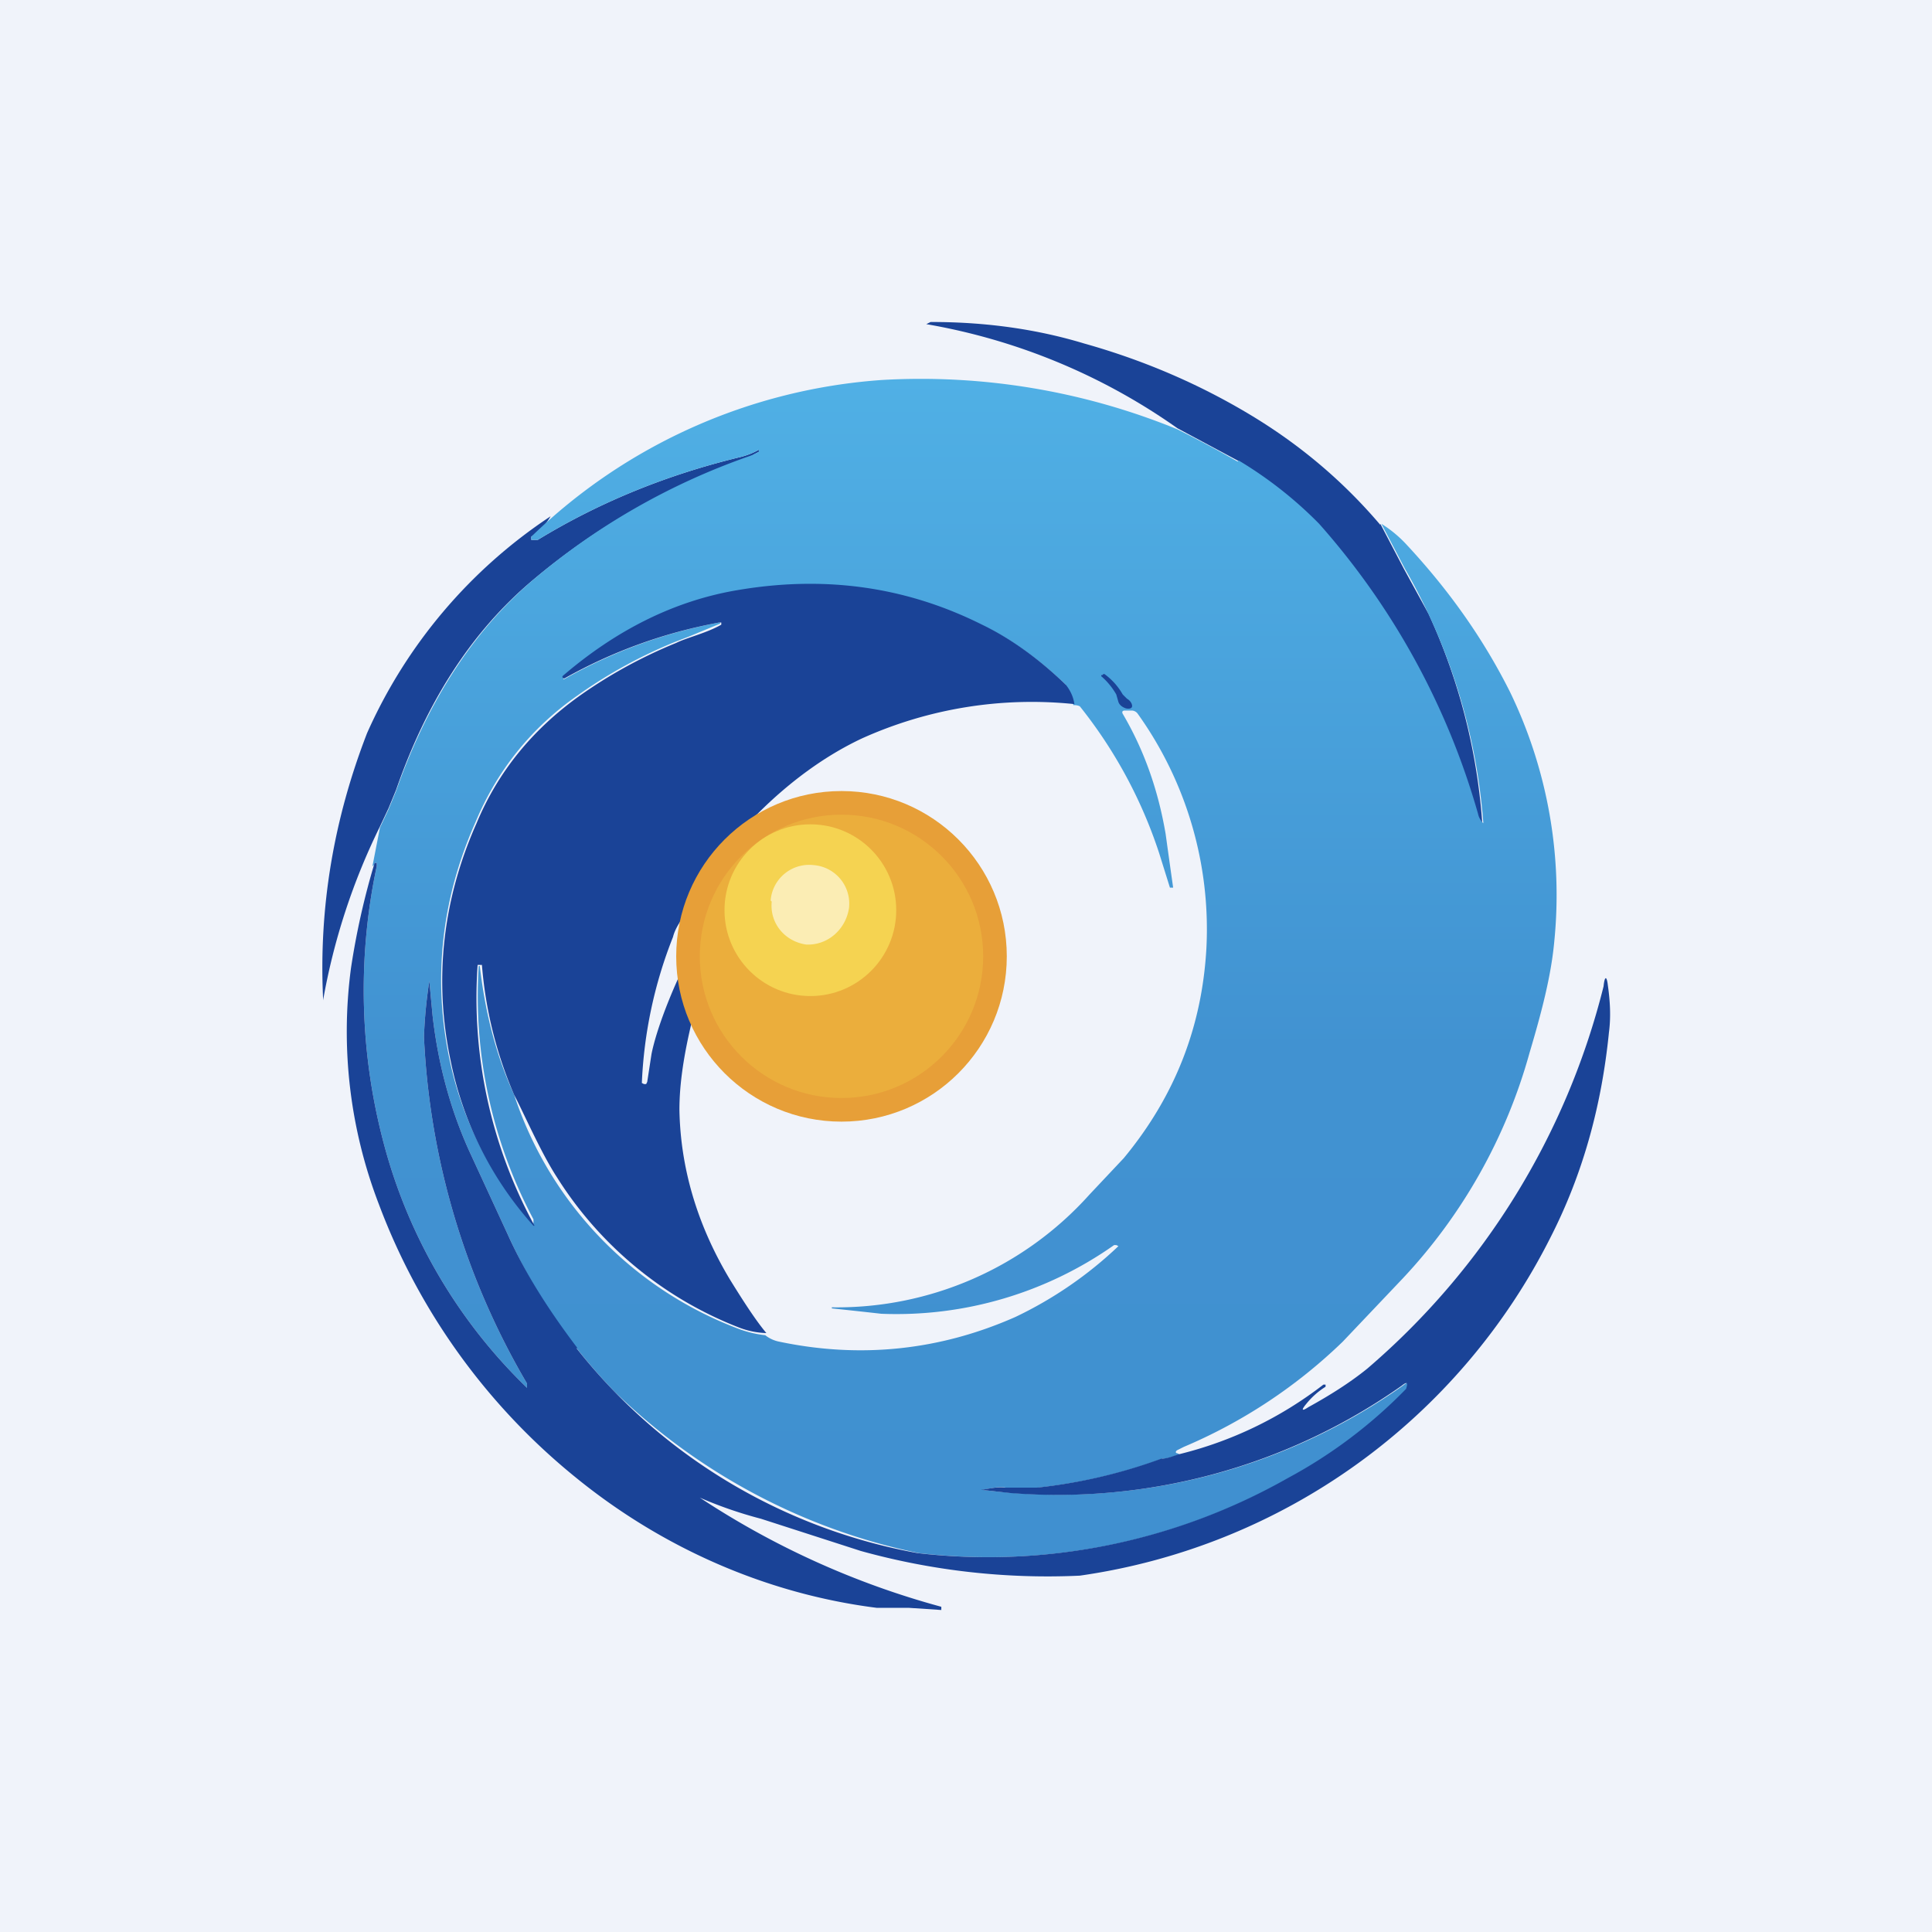 <!-- by TradingView --><svg width="18" height="18" viewBox="0 0 18 18" xmlns="http://www.w3.org/2000/svg"><path fill="#F0F3FA" d="M0 0h18v18H0z"/><path d="m12.86 4.88.22.42.23.42a5.6 5.6 0 0 1 .5 1.95.17.17 0 0 1-.05-.09 6.92 6.92 0 0 0-1.48-2.7 3.77 3.77 0 0 0-.75-.59l-.56-.3a5.74 5.74 0 0 0-2.34-.97L8.67 3 8.68 3c.52 0 .99.07 1.42.2.57.16 1.1.39 1.59.69.44.27.83.6 1.17 1ZM3.54 7.7a6.04 6.04 0 0 0-.53 1.62V9.3c-.04-.85.1-1.67.41-2.47a4.72 4.72 0 0 1 1.71-2.02.55.55 0 0 1-.18.19v.03h.06c.59-.36 1.22-.61 1.88-.77a.68.68 0 0 0 .18-.07v.02c-.06.03-.1.06-.17.08A6.33 6.33 0 0 0 4.97 5.4c-.6.5-1.01 1.18-1.28 1.96l-.07.17-.08.17Z" fill="#1A4397"/><path fill-rule="evenodd" d="M11.53 4.3a11.4 11.4 0 0 0-.56-.3 6.31 6.31 0 0 0-2.75-.46A5.21 5.21 0 0 0 4.95 5v.03h.06c.59-.36 1.22-.61 1.88-.77a.68.68 0 0 0 .18-.07v.02a1.3 1.3 0 0 0-.06.03A6.33 6.33 0 0 0 4.97 5.4c-.6.51-1.01 1.2-1.28 1.97l-.07.17-.08.17-.07.36s.02-.01.02-.03h.02v.03a5.56 5.56 0 0 0 .07 2.6 4.91 4.91 0 0 0 1.33 2.26v-.04a7.01 7.01 0 0 1-.96-3.23A4.4 4.4 0 0 1 4 9.14l.03.32c.05.44.16.86.34 1.26l.36.78a5.13 5.13 0 0 0 1 1.47 5.73 5.73 0 0 0 2.83 1.5 5.67 5.67 0 0 0 3.45-.7 4.52 4.52 0 0 0 1.1-.83c.02-.06.01-.07-.04-.03a5.56 5.56 0 0 1-3.92.97l.06-.01c.06-.01.1-.02.16-.01h.3a4.88 4.88 0 0 0 1.16-.27c.05 0 .1-.02.16-.04l-.02-.01c-.02 0-.02-.02 0-.03l.06-.03a4.84 4.84 0 0 0 1.48-.98l.56-.59a5.03 5.03 0 0 0 1.18-2.1c.11-.37.2-.71.23-1.03a4.34 4.34 0 0 0-.41-2.33c-.25-.5-.57-.95-.96-1.37a1.13 1.13 0 0 0-.24-.2l.22.42a5.6 5.6 0 0 1 .73 2.37.17.17 0 0 1-.05-.09 6.92 6.92 0 0 0-1.48-2.7 3.76 3.76 0 0 0-.75-.59Zm-1.6 2.08c-.24-.23-.5-.42-.77-.55a3.65 3.65 0 0 0-2.29-.32 3.32 3.32 0 0 0-1.62.8v.02l.02-.01A4.65 4.65 0 0 1 6.7 5.8h.01v.01l-.29.12-.13.05c-.32.13-.63.3-.91.5-.43.3-.75.7-.95 1.18-.32.72-.4 1.47-.24 2.22a3.26 3.26 0 0 0 .78 1.52v-.04A4.43 4.43 0 0 1 4.46 9h.01c.05.43.15.83.32 1.2l.01.03a3.5 3.5 0 0 0 2.08 2.15c.08.03.16.05.25.06a.3.3 0 0 0 .13.06c.76.16 1.5.08 2.2-.23a3.7 3.7 0 0 0 .96-.66l-.02-.01h-.02a3.52 3.52 0 0 1-2.17.64 55.67 55.67 0 0 0-.46-.05v-.01a3.16 3.16 0 0 0 2.4-1.05l.32-.34c.48-.58.73-1.23.77-1.96a3.45 3.45 0 0 0-.64-2.18.07.07 0 0 0-.06-.03h-.06c-.02 0-.03.01-.02.03.2.34.33.71.4 1.12a99.65 99.65 0 0 0 .07.5h-.03l-.1-.32a4.37 4.37 0 0 0-.74-1.37.12.12 0 0 0-.06-.01.39.39 0 0 0-.08-.18Z" fill="url(#a)"/><path d="M9.93 6.38c.04.05.07.11.08.18a3.85 3.85 0 0 0-1.98.32c-.34.16-.67.4-.97.7l-.3.29c-.17.19-.3.4-.37.64-.05.07-.1.14-.12.22a4.16 4.16 0 0 0-.29 1.36l.02.01h.02l.01-.02.04-.26c.03-.15.11-.4.26-.73l.02.03.1.38c-.08.33-.12.6-.12.84.01.55.17 1.08.47 1.58.13.21.24.38.34.5a.77.77 0 0 1-.25-.05 3.5 3.5 0 0 1-1.7-1.4c-.15-.23-.31-.6-.4-.77a3.82 3.82 0 0 1-.3-1.21h-.04a4.43 4.43 0 0 0 .53 2.43h-.01a3.26 3.26 0 0 1-.77-1.53c-.16-.75-.08-1.5.24-2.22.2-.48.52-.87.95-1.18.28-.2.59-.37.91-.5.1-.05.28-.09.42-.17V5.8H6.7a4.65 4.65 0 0 0-1.44.52h-.01l-.01-.01V6.3c.5-.43 1.04-.7 1.62-.8.81-.14 1.57-.04 2.29.32.27.13.53.32.77.55ZM10.4 6.47a.65.65 0 0 0-.14-.17v-.01h.01l.01-.01h.01a.6.6 0 0 1 .17.19l.04.04a.1.1 0 0 1 .04.04c.02.04 0 .06-.05.05-.03-.01-.06-.03-.07-.06l-.02-.07Z" fill="#1A4397"/><path d="M5.37 12.56a5.23 5.23 0 0 0 3.18 1.91 5.67 5.67 0 0 0 3.45-.7 4.52 4.52 0 0 0 1.1-.83c.02-.06.01-.07-.04-.03a5.56 5.56 0 0 1-3.65 1l-.27-.03c.08-.01.15-.03.22-.02h.3a4.88 4.88 0 0 0 1.16-.27c.05 0 .1-.02.16-.04a3.6 3.6 0 0 0 1.35-.65h.02v.02a.72.72 0 0 0-.18.16c-.05.06-.04.07.02.03.2-.11.39-.23.55-.36a6.88 6.88 0 0 0 2.2-3.56c.01-.1.03-.1.04-.01.02.14.03.29.01.44-.07.7-.25 1.33-.54 1.9a5.83 5.83 0 0 1-4.39 3.16 6.5 6.5 0 0 1-2.04-.23l-.93-.3a3.89 3.89 0 0 1-.6-.21h.01a7.77 7.77 0 0 0 2.27 1.03V15l-.3-.02h-.3c-1.03-.13-2-.56-2.8-1.21a5.97 5.97 0 0 1-1.84-2.55 4.48 4.48 0 0 1-.26-2.2 7.02 7.02 0 0 1 .22-.98h.02v.03a5.56 5.56 0 0 0 .07 2.6 4.91 4.91 0 0 0 1.33 2.26v-.04a7.01 7.01 0 0 1-.96-3.23A4.4 4.4 0 0 1 4 9.14l.03.32c.05.44.16.86.34 1.26l.36.78c.17.38.4.73.65 1.06Z" fill="#1A4397"/><circle cx="7.84" cy="8.91" fill="#E79F38" r="1.54"/><circle cx="7.84" cy="8.91" fill="#EBAE3C" r="1.32"/><circle cx="7.55" cy="8.48" fill="#F5D351" r=".8"/><path d="M7.19 8.4c-.02.2.12.37.32.4.2.01.37-.14.4-.34a.36.36 0 0 0-.33-.4.36.36 0 0 0-.4.33Z" fill="#FBEDB4"/><defs><linearGradient id="a" x1="8.94" y1="3.52" x2="8.94" y2="14.52" gradientUnits="userSpaceOnUse"><stop stop-color="#50B0E5"/><stop offset=".57" stop-color="#4192D1"/><stop offset="1" stop-color="#4090D0"/></linearGradient></defs></svg>